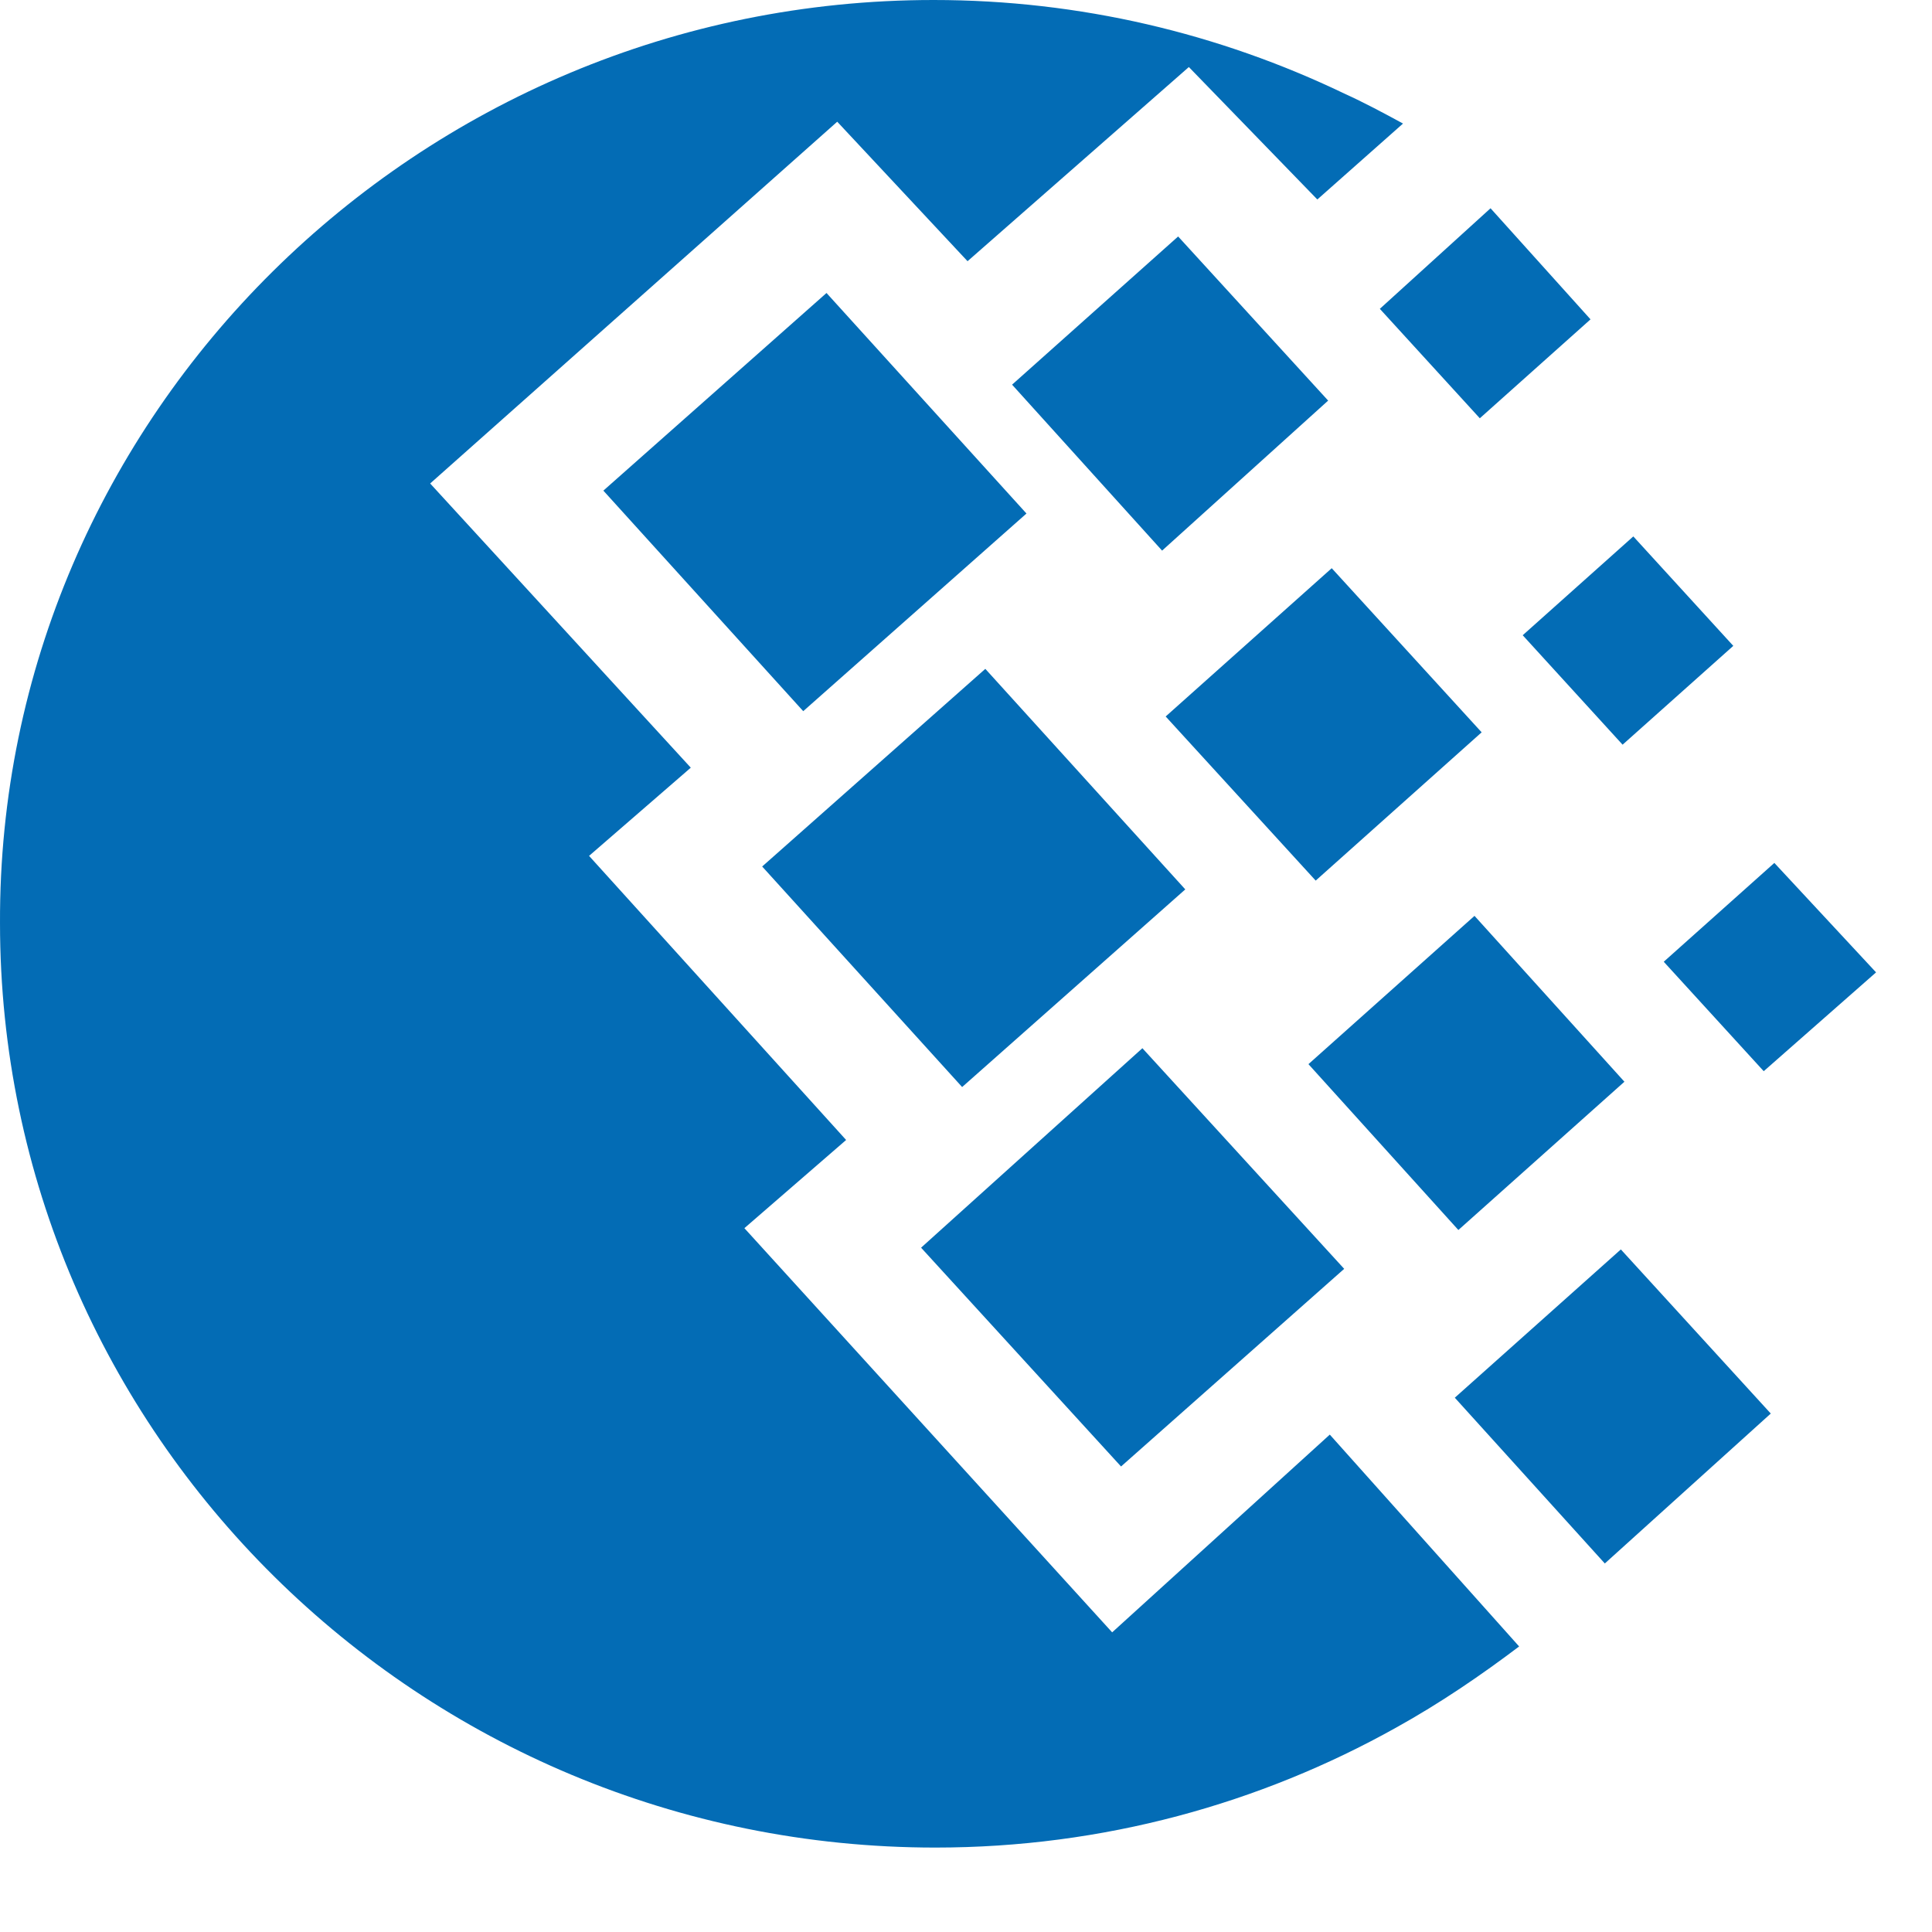 <svg width="20" height="20" viewBox="0 0 20 20" fill="none" xmlns="http://www.w3.org/2000/svg">
<path d="M9.664 0C11.18 0 12.621 0.347 13.915 0.968C14.118 1.06 14.322 1.169 14.524 1.279L13.637 2.065L12.307 0.694L10.016 2.704L8.667 1.26L4.453 5.005L7.151 7.947L6.098 8.86L8.759 11.801L7.706 12.714L11.513 16.898L13.766 14.851L15.726 17.044C15.338 17.337 14.913 17.629 14.451 17.885C13.046 18.67 11.42 19.126 9.683 19.126C4.342 19.126 6.12073e-05 14.834 6.12073e-05 9.555C-0.019 4.311 4.324 0 9.664 0ZM7.89 8.97L10.2 6.924L12.27 9.207L9.96 11.253L7.89 8.97ZM9.535 12.916L11.826 10.851L13.915 13.135L11.605 15.181L9.535 12.916ZM6.246 5.079L8.556 3.033L10.626 5.316L8.315 7.362L6.246 5.079ZM10.477 3.982L12.196 2.448L13.749 4.147L12.03 5.7L10.477 3.982ZM13.545 11.016L15.264 9.481L16.816 11.198L15.097 12.733L13.545 11.016ZM15.06 14.469L16.779 12.934L18.331 14.633L16.613 16.185L15.06 14.469ZM15.763 6.576L16.908 5.553L17.943 6.686L16.797 7.709L15.763 6.576ZM14.284 3.197L15.43 2.156L16.465 3.306L15.319 4.33L14.284 3.197ZM17.223 9.956L18.368 8.933L19.421 10.066L18.258 11.089L17.223 9.956ZM12.067 7.417L13.786 5.882L15.338 7.581L13.62 9.116L12.067 7.417Z" fill="#036CB5"/>
</svg>

